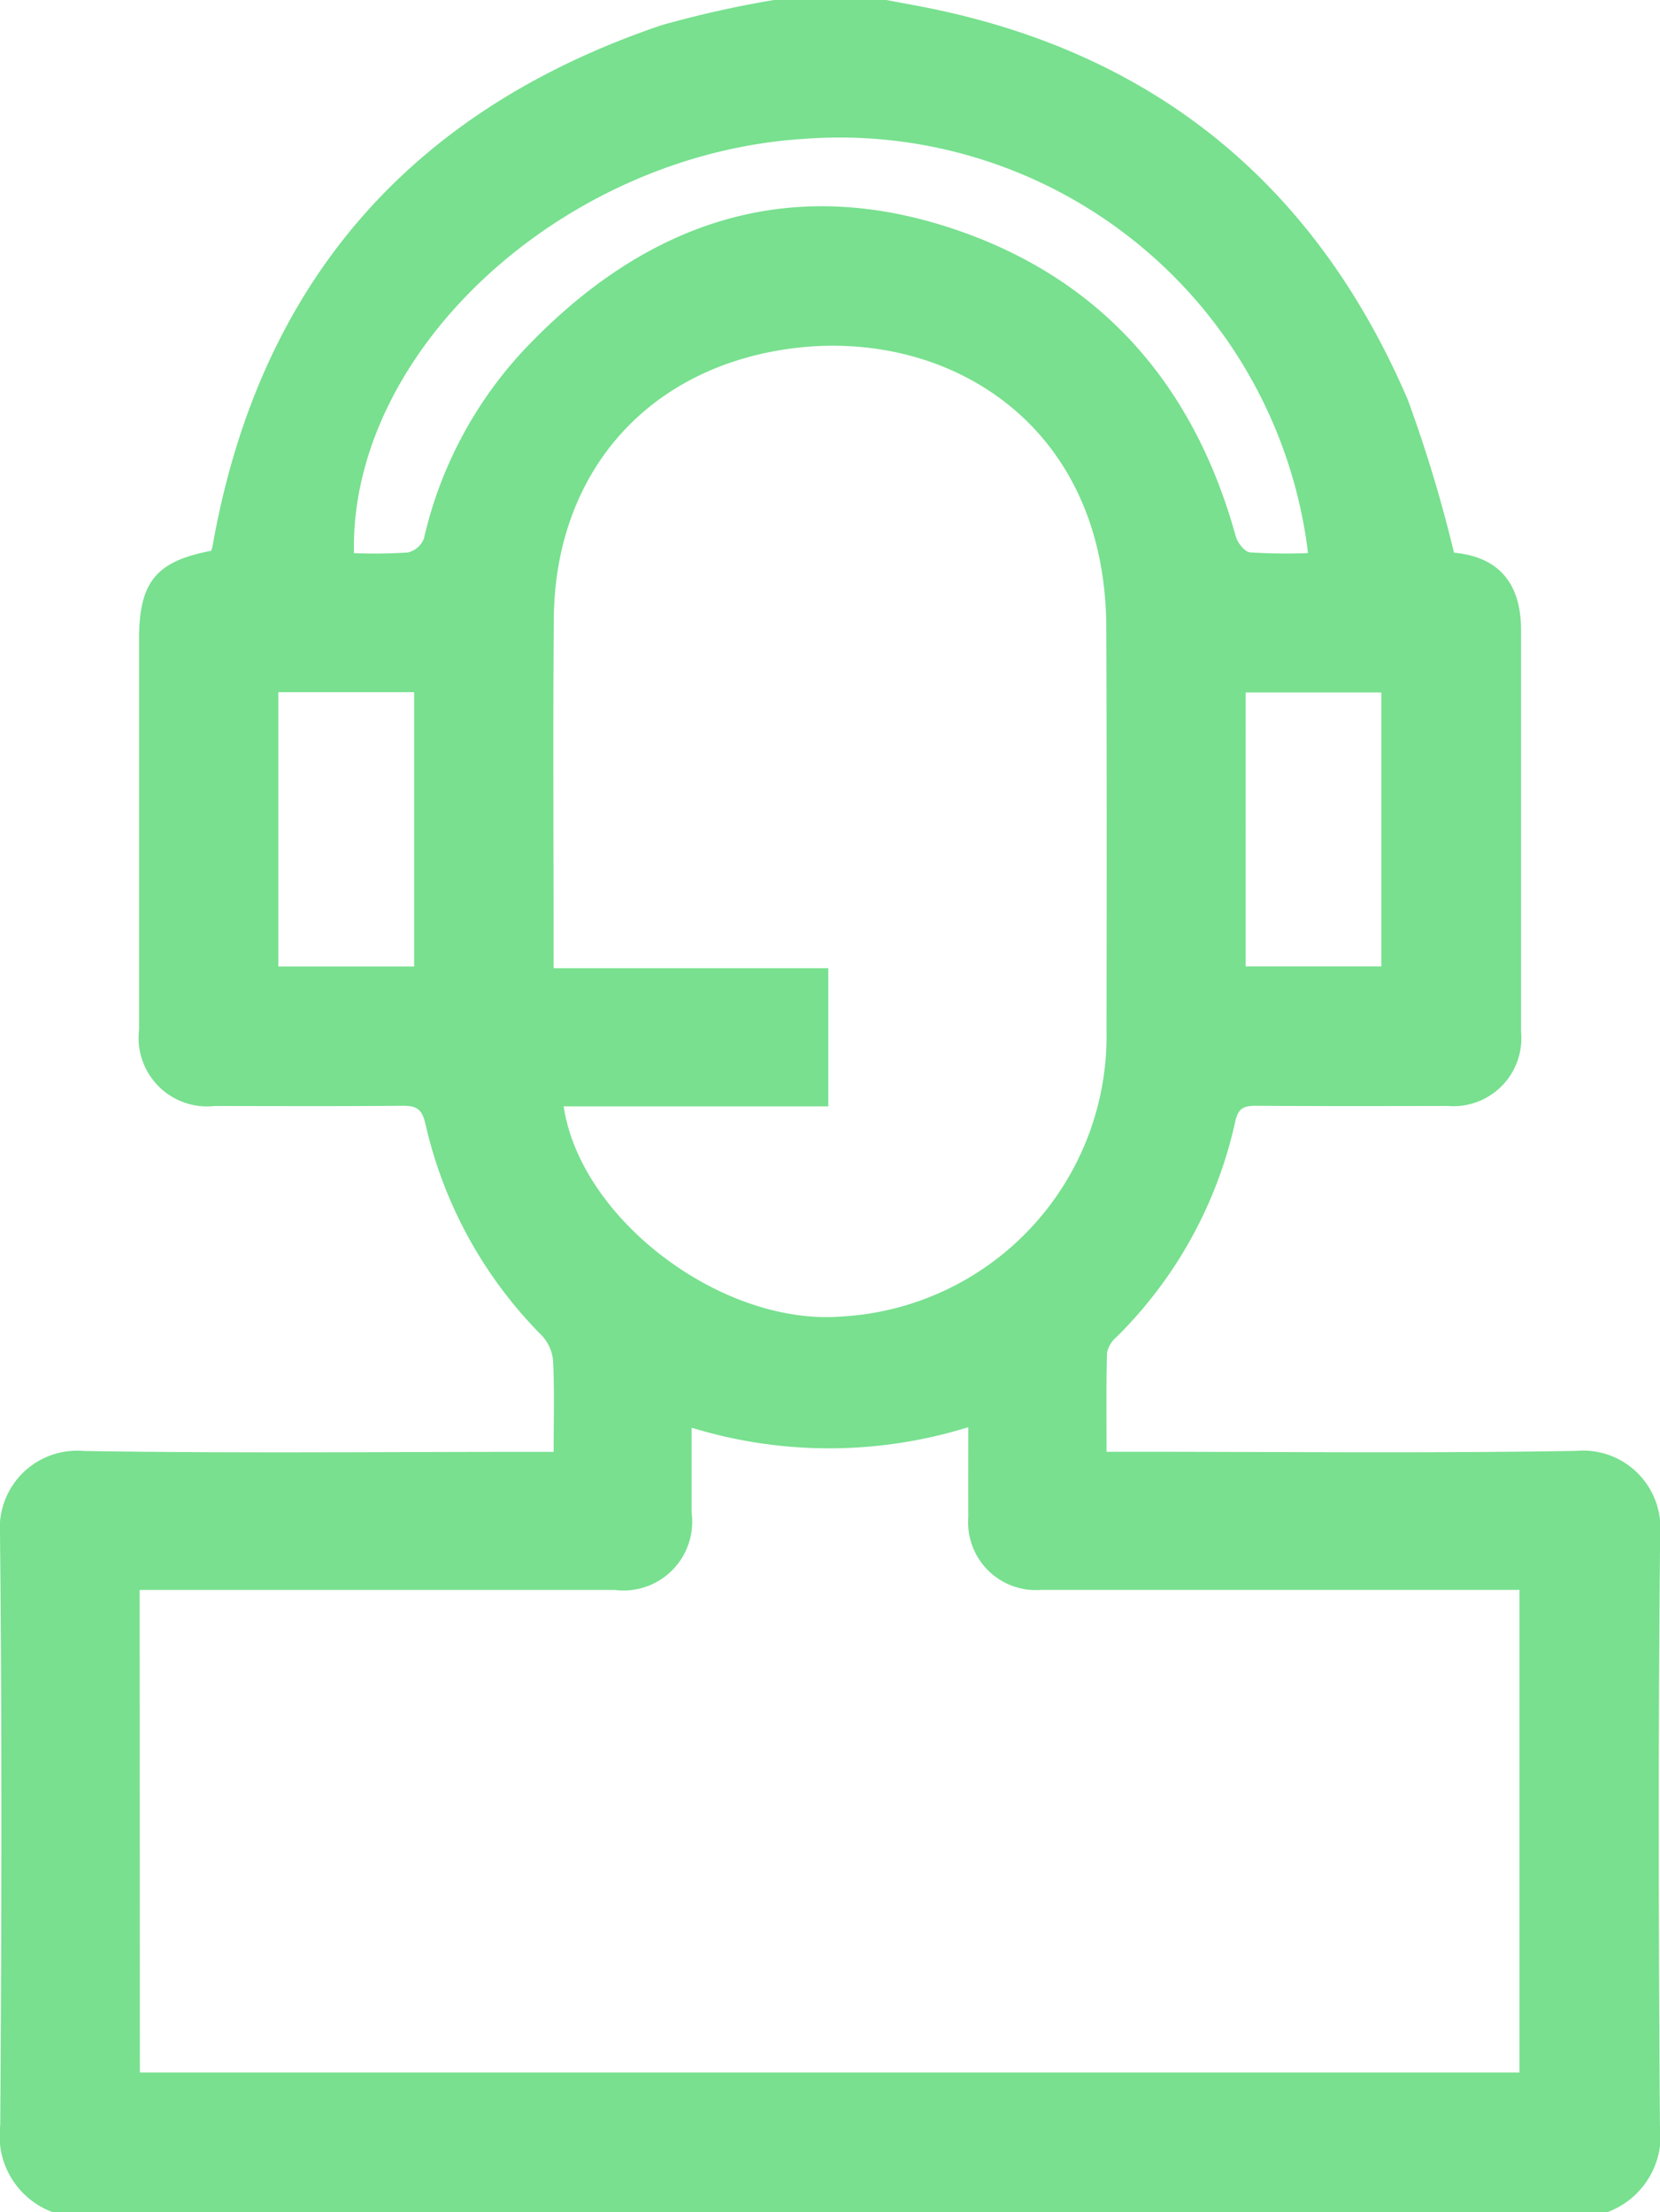 <svg xmlns="http://www.w3.org/2000/svg" width="69.001" height="91.915" viewBox="0 0 69.001 91.915">
  <g id="Group_152" data-name="Group 152" transform="translate(-175.821 -50.627)">
    <path id="Path_365" data-name="Path 365" d="M243.635,140.542H179.007a3.379,3.379,0,0,1-2.176-3.6c.057-8.195.075-16.391-.01-24.585a3.212,3.212,0,0,1,3.483-3.441c6.16.1,12.322.036,18.484.036h1.047c0-1.306.035-2.526-.021-3.742a1.763,1.763,0,0,0-.452-1.071,18.165,18.165,0,0,1-4.861-8.83c-.144-.62-.39-.741-.951-.736-2.6.023-5.2.012-7.806.009a2.847,2.847,0,0,1-3.142-3.171q0-8.12,0-16.241c0-2.358.708-3.223,2.993-3.656a1,1,0,0,0,.056-.164C187.57,60.43,193.838,53.232,204.3,49.68a43.3,43.3,0,0,1,4.692-1.053h4.668l1.215.227c9.746,1.809,16.571,7.312,20.464,16.384a57.341,57.341,0,0,1,1.92,6.353c1.823.171,2.787,1.231,2.788,3.218q0,8.345,0,16.69a2.825,2.825,0,0,1-3.051,3.081c-2.662.006-5.324.011-7.986-.007-.489,0-.719.1-.842.646a18.013,18.013,0,0,1-4.95,8.974,1.15,1.15,0,0,0-.383.655c-.036,1.337-.018,2.675-.018,4.1h1.045c6.161,0,12.324.067,18.484-.036a3.212,3.212,0,0,1,3.483,3.442c-.085,8.194-.067,16.39-.01,24.585A3.379,3.379,0,0,1,243.635,140.542Zm-61-5.8H239.98V114.688h-1.048q-9.421,0-18.842,0a2.817,2.817,0,0,1-3.02-3.022c-.006-1.216,0-2.433,0-3.739a19.493,19.493,0,0,1-11.5.022c0,1.266,0,2.4,0,3.535a2.859,2.859,0,0,1-3.2,3.206q-9.376,0-18.753,0h-.991Zm17.616-40.146c.7,4.691,6.554,9.107,11.515,8.735a11.673,11.673,0,0,0,11.05-11.866c.007-5.593.013-11.186-.01-16.779a14.739,14.739,0,0,0-.264-2.759c-1.345-6.869-7.678-9.9-13.757-8.665-5.492,1.113-8.9,5.369-8.944,11.076-.038,4.606-.008,9.212-.009,13.818v.7H211.25v5.74Zm30.94-22.986a19.614,19.614,0,0,0-20.938-17.214c-10,.623-18.9,8.778-18.719,17.215a21.978,21.978,0,0,0,2.233-.027.957.957,0,0,0,.672-.568,17.064,17.064,0,0,1,4.149-7.836c4.824-5.108,10.645-7.325,17.522-5.153,6.333,2,10.308,6.472,12.079,12.89.073.265.369.639.592.662A23.857,23.857,0,0,0,231.187,71.608Zm-42.8,5.777v11.4h5.645v-11.4Zm40.207,11.394h5.64V77.4h-5.64Z" transform="translate(-1 2)" fill="#78e08f"/>
  </g>
</svg>
